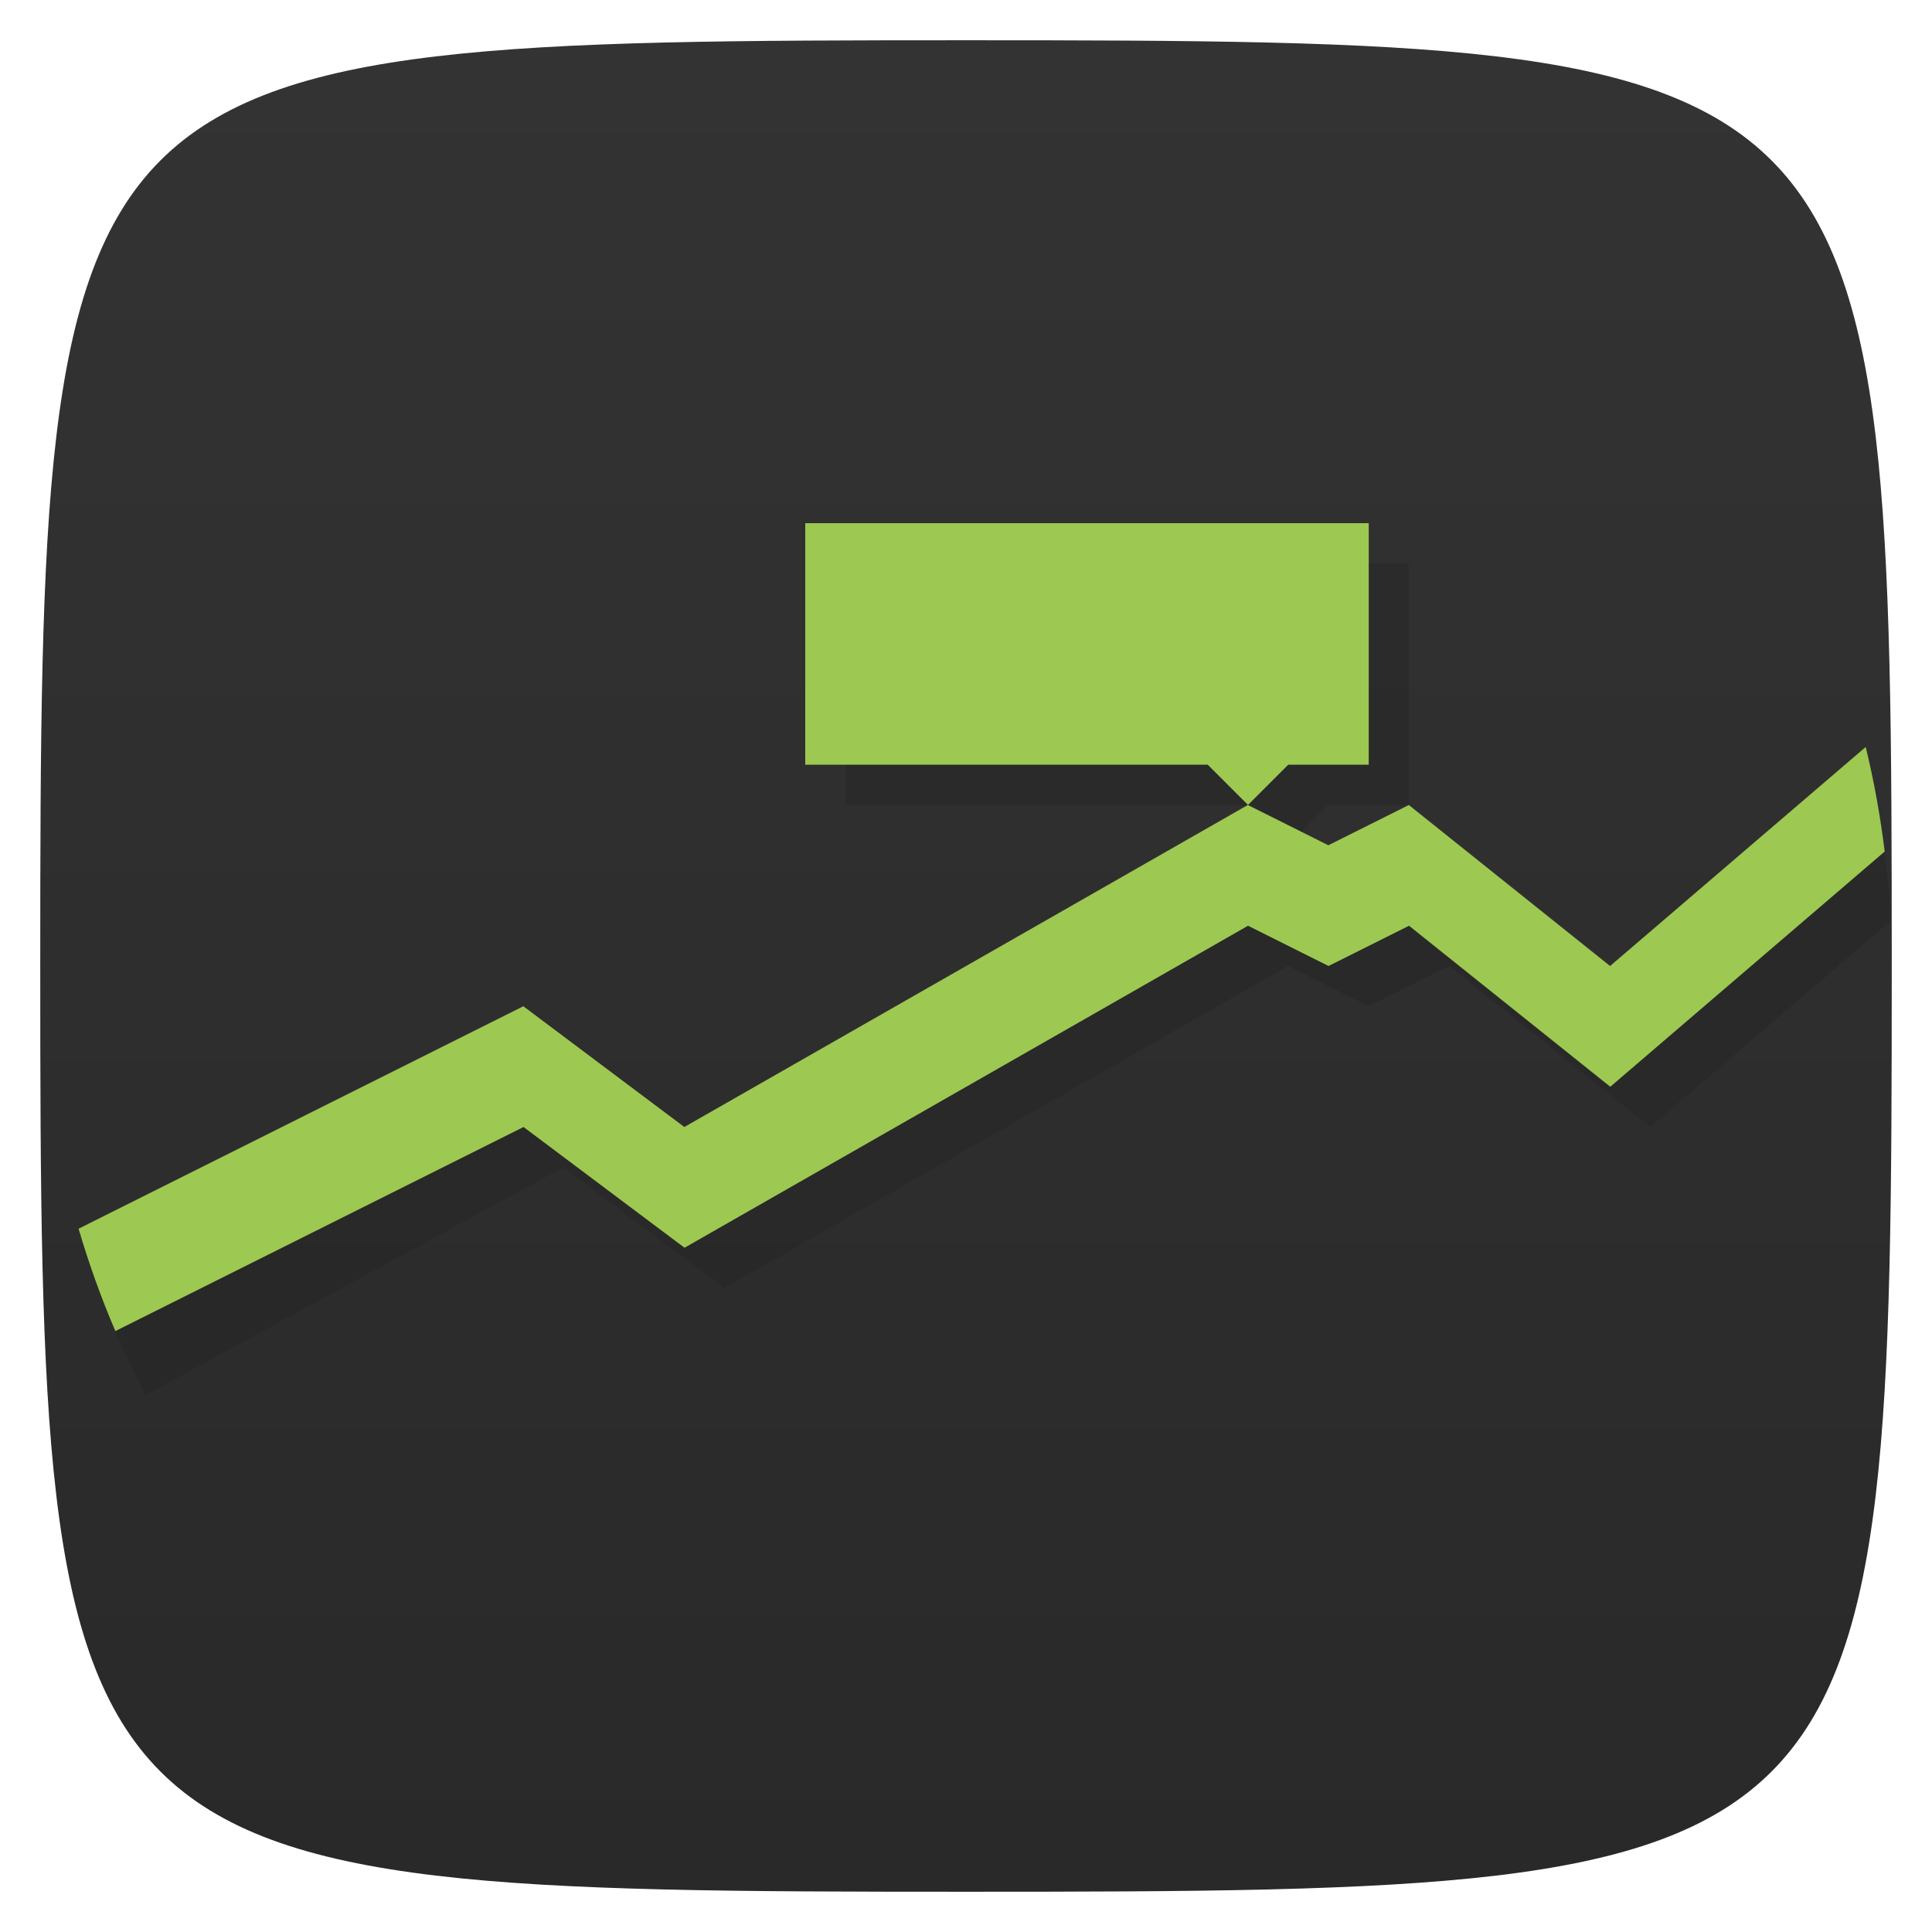 <svg xmlns="http://www.w3.org/2000/svg" viewBox="0 0 48 48">
 <defs>
  <linearGradient id="linearGradient3764" x1="1" x2="47" gradientUnits="userSpaceOnUse" gradientTransform="matrix(0,-1,1,0,-1.5e-6,48)">
   <stop style="stop-color:#292929;stop-opacity:1"/>
   <stop offset="1" style="stop-color:#333;stop-opacity:1"/>
  </linearGradient>
 </defs>
 <g>
  
  
  
 </g>
 <g>
  <path d="m 47,24 C 47,46.703 46.703,47 24,47 1.297,47 1,46.703 1,24 1,1.297 1.297,1 24,1 46.703,1 47,1.297 47,24 z" style="fill:url(#linearGradient3764);fill-opacity:1"/>
 </g>
 <path d="m 21 14 l 0 6 l 10 0 l 1 1 l 1 -1 l 2 0 l 0 -6 l -14 0 z m 11 7 l -14 8 l -4 -3 l -11.482 6.217 c 0.321 0.838 0.689 1.652 1.102 2.439 l 10.381 -5.656 l 4 3 l 14 -8 l 2 1 l 2 -1 l 5 4 l 5.973 -5.119 c -0.045 -0.93 -0.151 -1.843 -0.303 -2.74 l -5.67 4.859 l -5 -4 l -2 1 l -2 -1 z" style="fill:#000;opacity:0.1;fill-opacity:1;stroke:none;fill-rule:nonzero"/>
 <path d="m 46.35 18.561 -6.348 5.439 -5 -4 -2 1 -2 -1 -14 8 -4 -3 -11.05 5.527 c 0.257 0.87 0.56 1.719 0.914 2.543 l 10.141 -5.07 l 4 3 14 -8 2 1 2 -1 5 4 6.818 -5.844 c -0.109 -0.882 -0.265 -1.748 -0.471 -2.596 m -26.348 -5.561 0 6 10 0 1 1 l 1 -1 2 0 l 0 -6" style="fill:#9dc851;fill-opacity:1;stroke:none;fill-rule:nonzero"/>
 <g>
  
 </g>
</svg>
